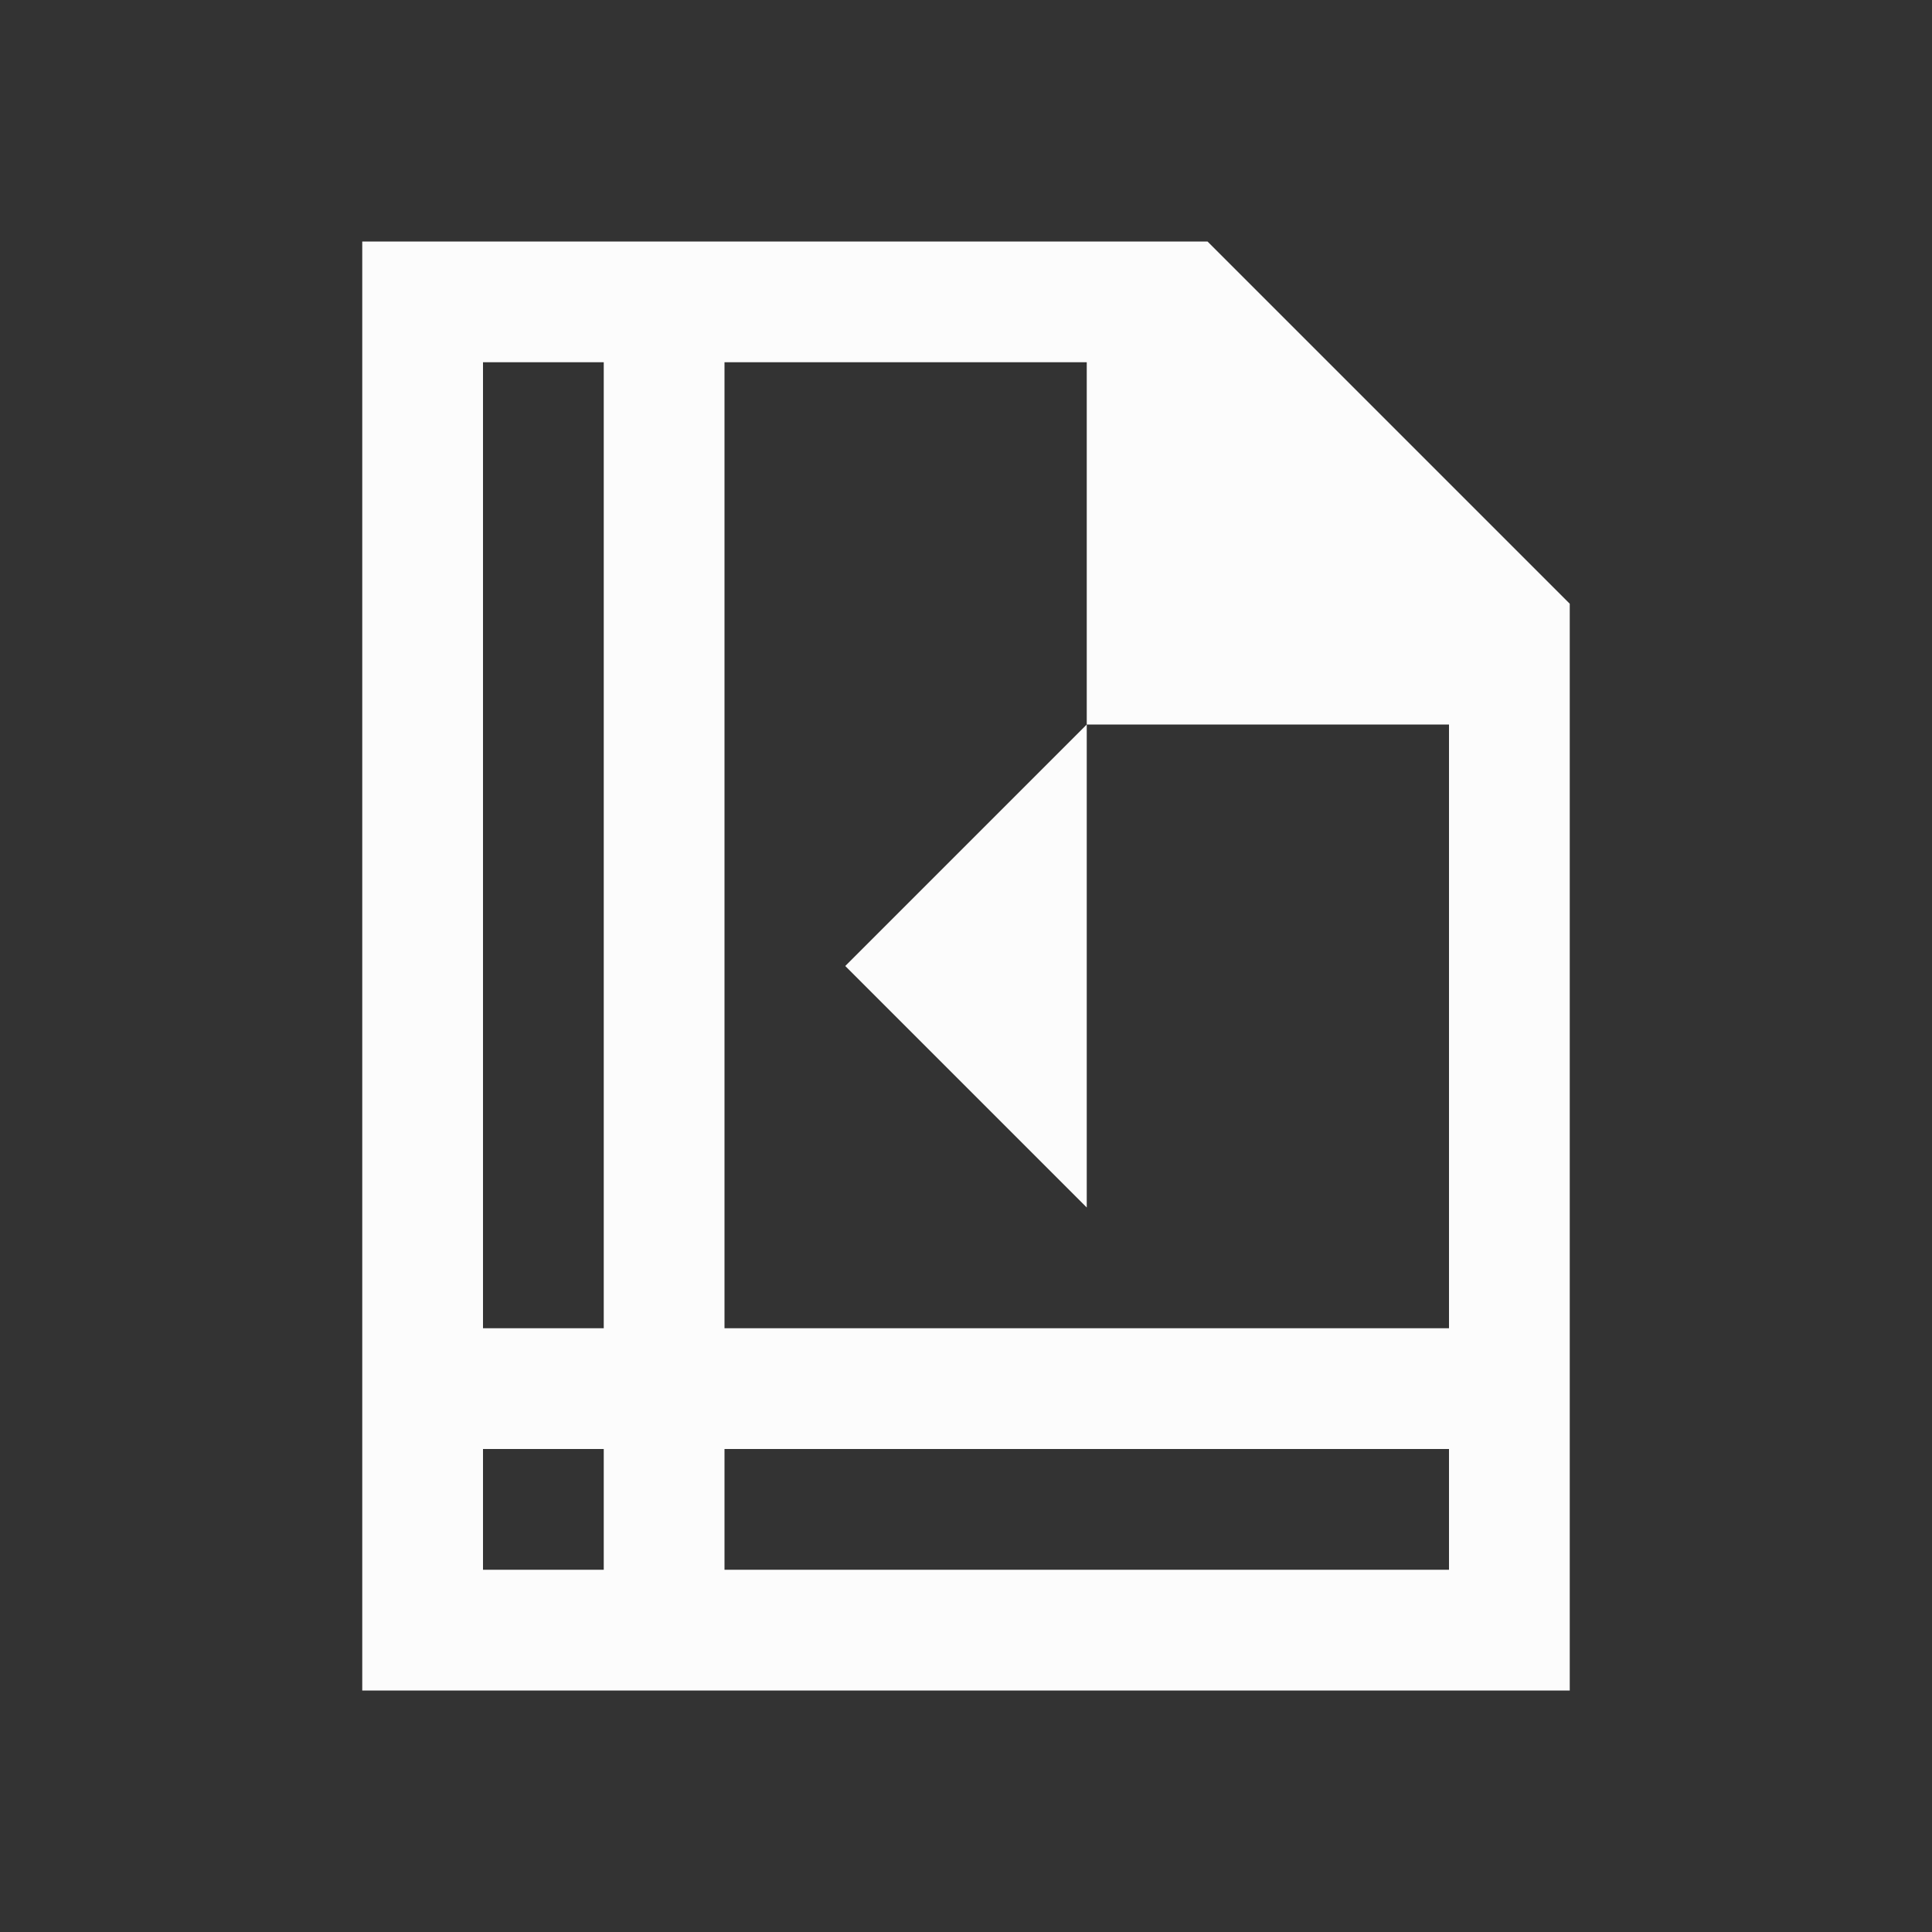 <?xml version="1.0" encoding="UTF-8"?>
<!DOCTYPE svg>
<svg viewBox="0 0 16 16" version="1.1" xmlns="http://www.w3.org/2000/svg">
    <rect x="0" y="0" width="16" height="16" fill="#333333" stroke="none"/>
    <defs>
        <style type="text/css" id="current-color-scheme">.ColorScheme-Text { color: #fcfcfc; } </style>
    </defs>
    <path class="ColorScheme-Text" style="fill:currentColor; fill-opacity:1; stroke:none" d="M 3 2 L 3 14 L 13 14 L 13 5 L 10 2 L 3 2 Z M 4 3 L 5 3 L 5 11 L 4 11 L 4 3 Z M 6 3 L 9 3 L 9 6 L 12 6 L 12 11 L 6 11 L 6 3 Z M 9 6 L 7 8 L 9 10 L 9 6 Z M 4 12 L 5 12 L 5 13 L 4 13 L 4 12 Z M 6 12 L 12 12 L 12 13 L 6 13 L 6 12 Z"/>
</svg>
